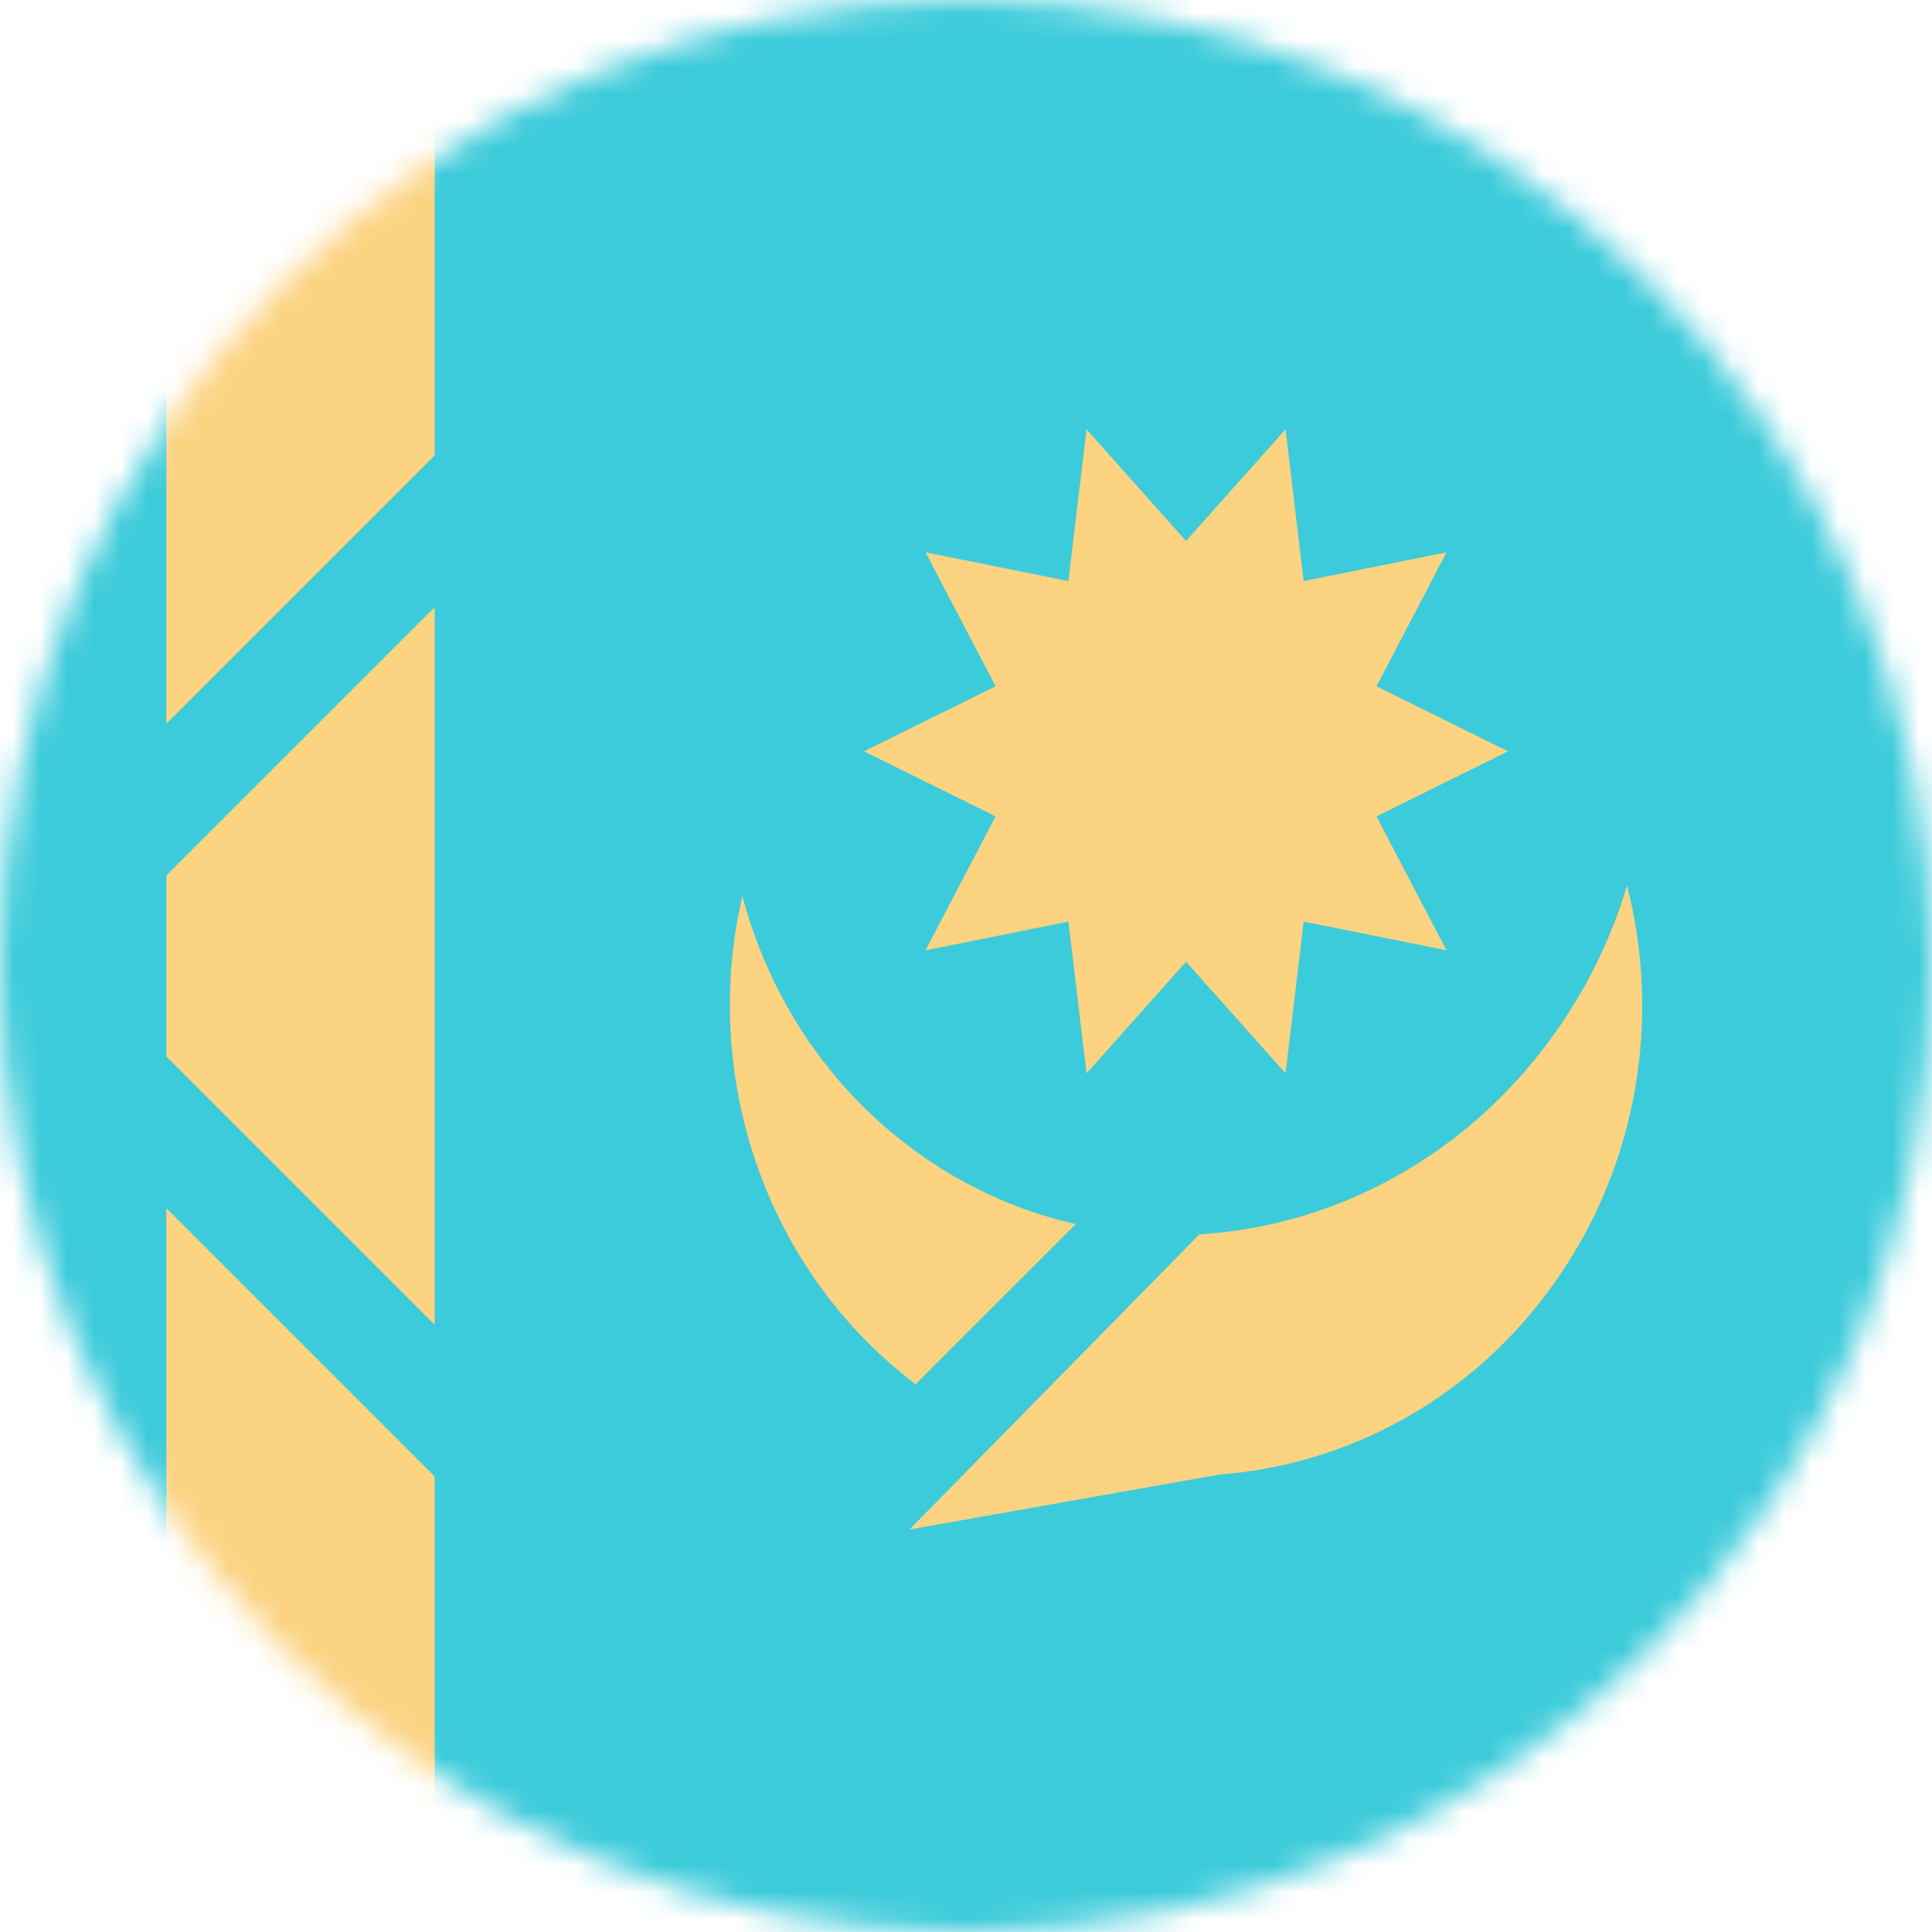 <svg width="72" height="72" viewBox="0 0 72 72" fill="none" xmlns="http://www.w3.org/2000/svg">
<mask id="mask0_40_2179" style="mask-type:alpha" maskUnits="userSpaceOnUse" x="0" y="0" width="72" height="72">
<circle cx="36" cy="36" r="36" fill="#D9D9D9"/>
</mask>
<g mask="url(#mask0_40_2179)">
<rect width="72" height="72" fill="#3CCBDA"/>
<path d="M16.2 16.971L6.2 26.971L6.2 0H16.2L16.2 16.971Z" fill="#FBD381"/>
<path d="M6.2 32.628L6.2 39.372L16.2 49.372L16.2 22.628L6.2 32.628Z" fill="#FBD381"/>
<path d="M6.2 45.029L16.2 55.029L16.2 72H6.2L6.2 45.029Z" fill="#FBD381"/>
<path d="M56.2 28L51.297 30.425L53.908 35.416L48.584 34.346L47.909 40L44.2 35.842L40.492 40L39.817 34.346L34.492 35.416L37.103 30.424L32.2 28L37.104 25.575L34.492 20.584L39.817 21.654L40.492 16L44.2 20.159L47.909 16L48.584 21.654L53.908 20.584L51.297 25.576L56.2 28Z" fill="#FBD381"/>
<path d="M60.636 33C60.064 34.912 59.176 36.767 57.961 38.481C55.535 41.903 52.197 44.215 48.577 45.306C47.616 45.596 46.634 45.799 45.645 45.914C45.573 45.923 45.5 45.931 45.428 45.938C45.186 45.963 44.943 45.983 44.7 45.998L33.894 57L45.44 54.953C46.542 54.869 47.634 54.675 48.7 54.374C50.043 53.995 51.344 53.446 52.57 52.732C54.614 51.542 56.451 49.894 57.926 47.813C61.069 43.378 61.895 37.928 60.636 33Z" fill="#FBD381"/>
<path d="M40.089 45.621C37.909 45.125 35.8 44.17 33.894 42.734C30.739 40.358 28.635 37.038 27.665 33.39C26.123 40.037 28.454 47.286 34.122 51.587L40.089 45.621Z" fill="#FBD381"/>
</g>
</svg>
